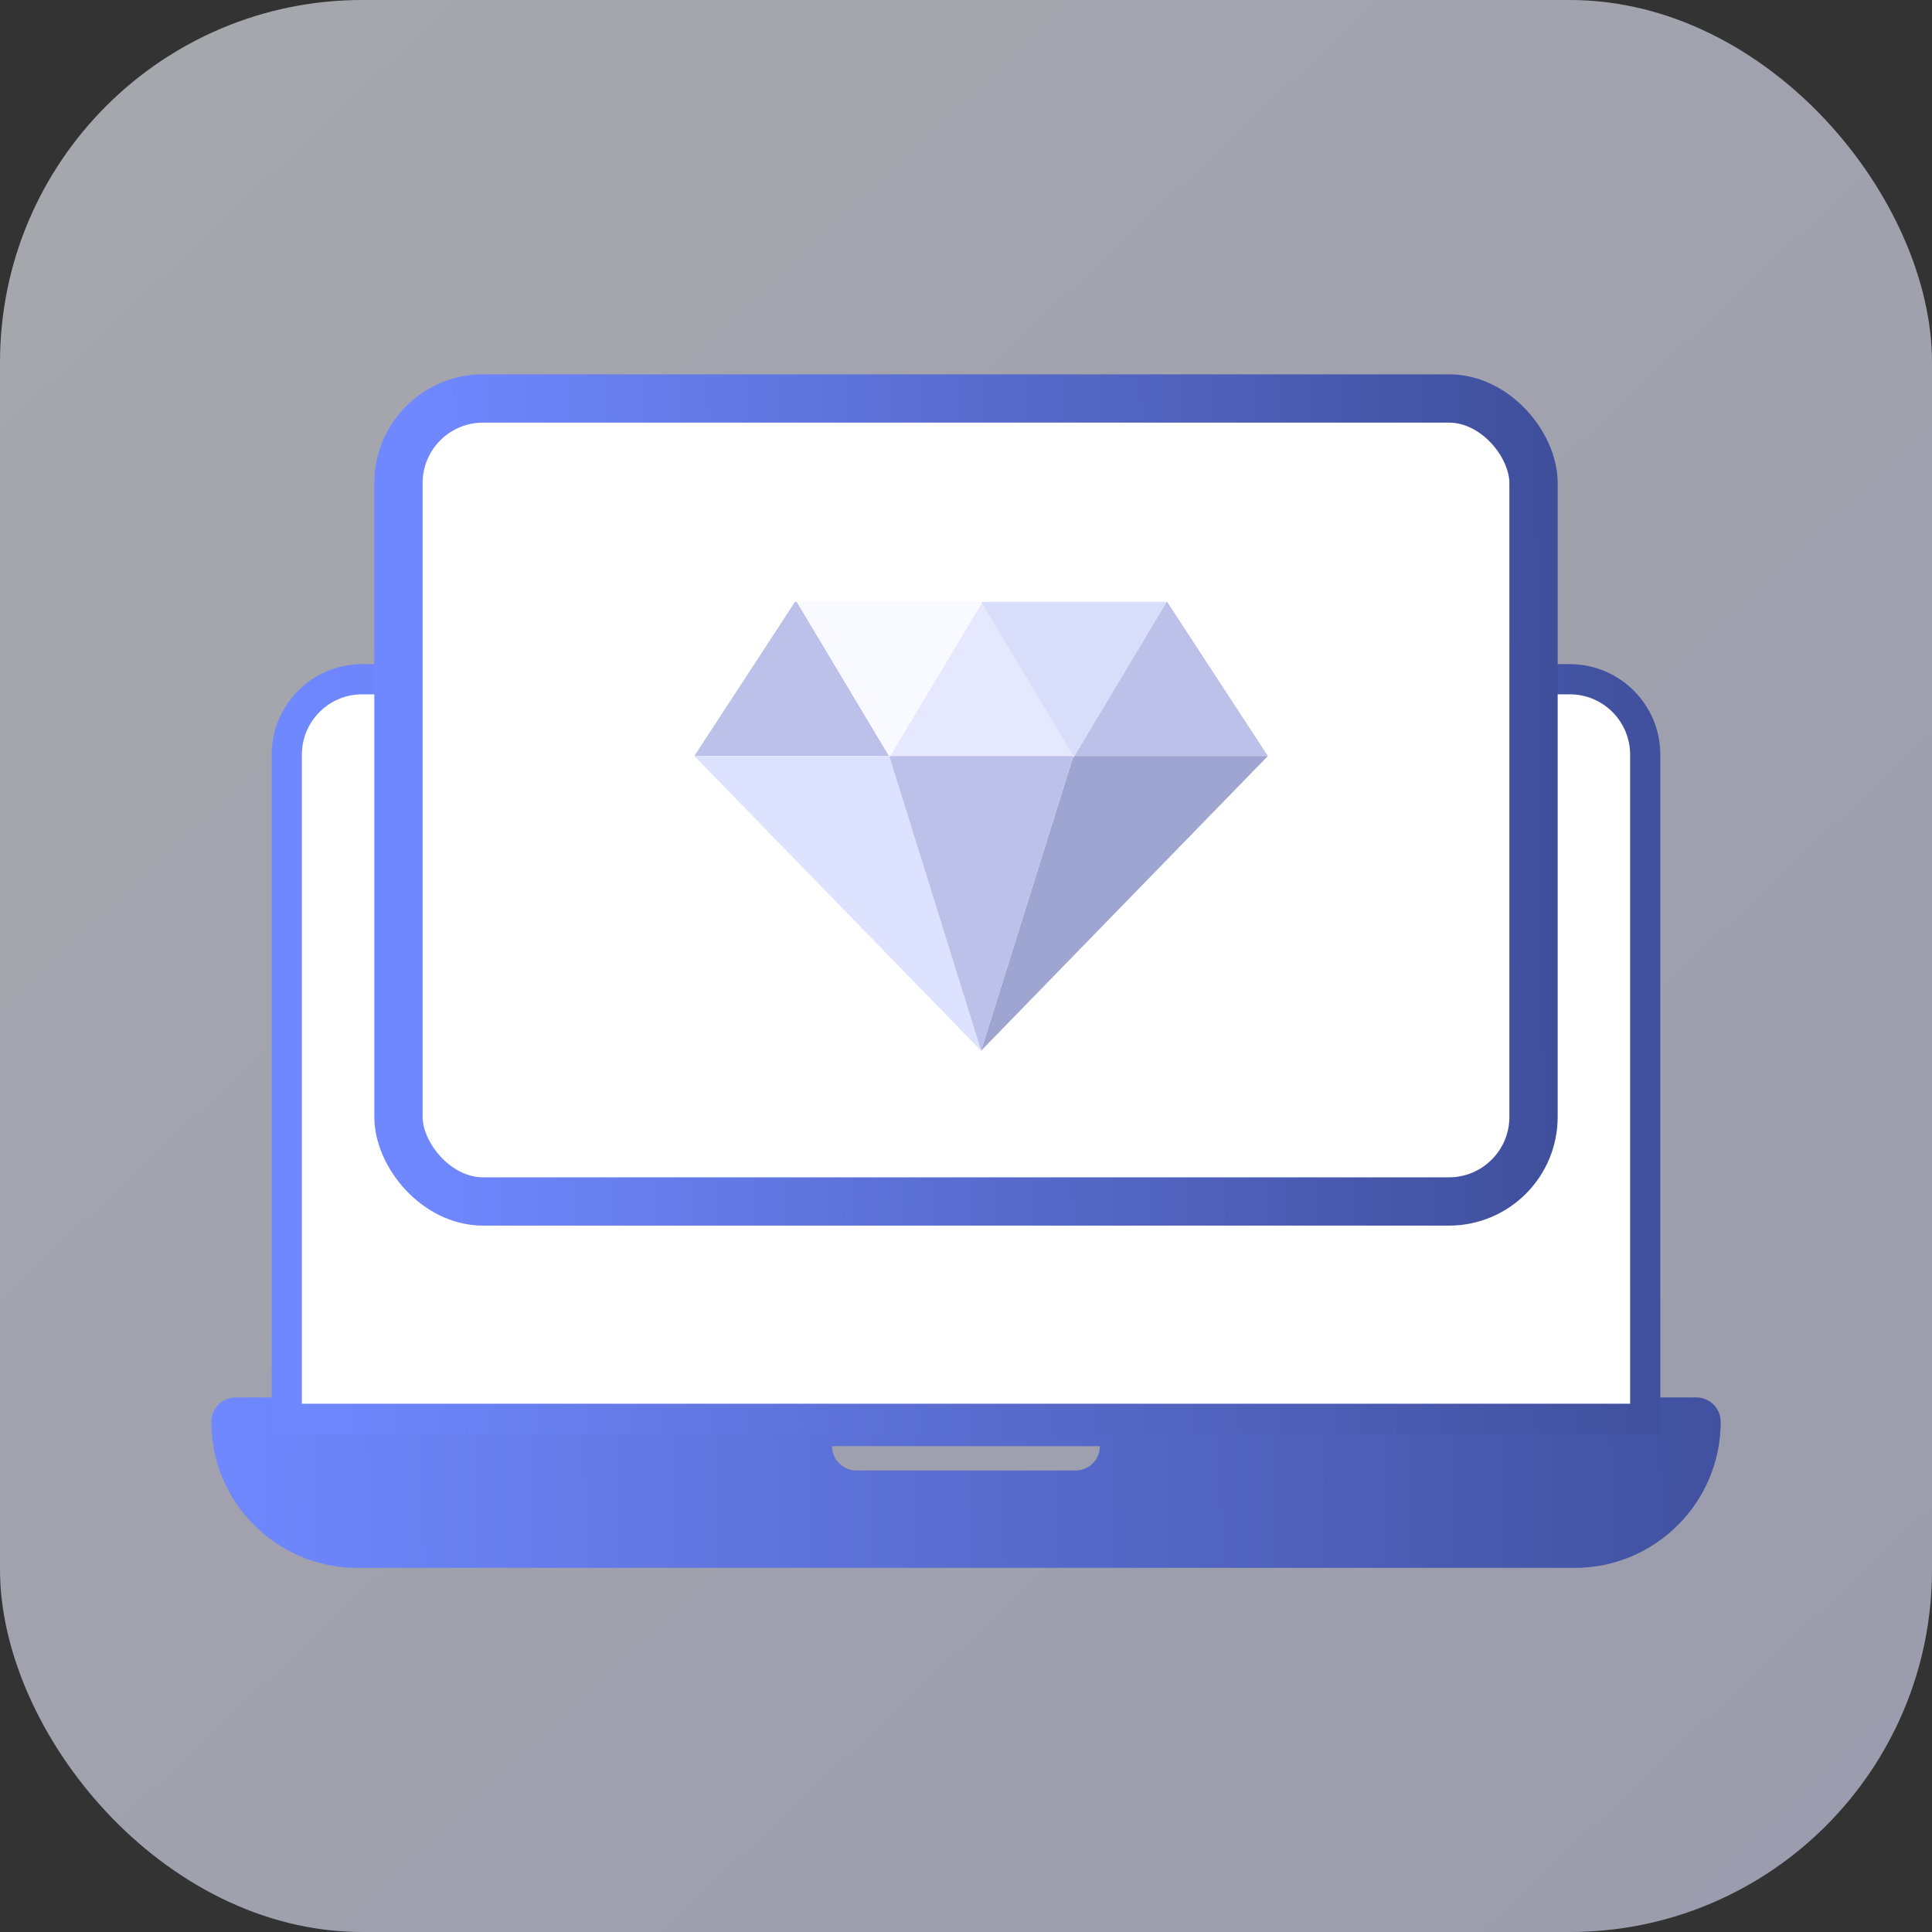 <svg width="64" height="64" viewBox="0 0 64 64" fill="none" xmlns="http://www.w3.org/2000/svg">
<rect x="0" y="0" width="64" height="64" fill="#333333" stroke="none"/>
<rect opacity="0.6" width="64" height="64" rx="12" fill="url(#paint0_linear_15262_84520)"/>
<path fill-rule="evenodd" clip-rule="evenodd" d="M52.968 46.292H11.033V24.825C11.033 24.491 11.179 24.191 11.412 23.987C11.747 23.694 11.781 23.185 11.488 22.849C11.194 22.515 10.685 22.481 10.35 22.774C9.779 23.274 9.42 24.006 9.42 24.825V46.292H7.807C7.361 46.292 7 46.654 7 47.099C7 49.771 9.167 51.938 11.839 51.938H52.161C54.833 51.938 57 49.771 57 47.099C57 46.654 56.639 46.292 56.193 46.292H54.58V24.825C54.58 24.007 54.221 23.274 53.65 22.774C53.315 22.481 52.805 22.515 52.513 22.849C52.219 23.185 52.253 23.695 52.588 23.987C52.821 24.191 52.968 24.491 52.968 24.825L52.968 46.292ZM27.564 47.906H36.435C36.435 48.351 36.074 48.712 35.628 48.712H28.37C27.925 48.712 27.564 48.351 27.564 47.906Z" fill="url(#paint1_linear_15262_84520)"/>
<path d="M54 47H54.5V46.5V25C54.5 23.619 53.381 22.5 52 22.5H12C10.619 22.5 9.5 23.619 9.5 25V46.5V47H10H54Z" fill="white" stroke="url(#paint2_linear_15262_84520)"/>
<rect x="13.2" y="13.2" width="37.6" height="26.6" rx="2.8" fill="white" stroke="url(#paint3_linear_15262_84520)" stroke-width="1.6"/>
<g clip-path="url(#clip0_15262_84520)">
<path d="M35.57 25.073L35.587 25.044H35.553L35.57 25.073Z" fill="white"/>
<path d="M29.482 25.094L29.469 25.073L29.456 25.094H29.482Z" fill="white"/>
<path d="M29.469 25.073L29.486 25.044H29.452L29.469 25.073Z" fill="white"/>
<path d="M35.583 25.094L35.57 25.073L35.558 25.094H35.583Z" fill="white"/>
<path d="M42 25.044L38.664 19.938H38.644L35.587 25.044H42Z" fill="#BBC1E8"/>
<path d="M32.5 19.943L32.52 19.977L32.539 19.943H32.5Z" fill="white"/>
<path d="M29.486 25.044H35.553L32.52 19.976L29.486 25.044Z" fill="#E6E8FF"/>
<path d="M26.395 19.938H26.335L23 25.044H29.452L26.395 19.938Z" fill="#BBC1E8"/>
<path d="M35.583 25.094L35.57 25.073L35.558 25.094H35.583Z" fill="white"/>
<path d="M29.452 25.044H23L32.5 34.807L29.461 25.059L29.452 25.044Z" fill="#DDE2FF"/>
<path d="M42 25.044H35.587L35.57 25.073L35.583 25.094H35.557L35.57 25.073L35.556 25.049L32.5 34.807L42 25.044Z" fill="#9EA5D1"/>
<path d="M35.553 25.044H29.486L29.469 25.073L29.461 25.059L32.5 34.807L35.556 25.049L35.553 25.044Z" fill="#BBC1E8"/>
<path d="M32.52 19.943V19.977L32.539 19.943H32.52Z" fill="#F9FAFF"/>
<path d="M32.5 19.943L32.52 19.977V19.943H32.5Z" fill="#F9FAFF"/>
<path d="M32.52 19.943V19.938H26.395L29.452 25.044H29.486L32.52 19.976L32.5 19.943H32.52Z" fill="#F9FAFF"/>
<path d="M32.52 19.938V19.943H32.539L32.52 19.976L35.553 25.044H35.587L38.644 19.938H32.52Z" fill="#D8DDF9"/>
</g>
<defs>
<linearGradient id="paint0_linear_15262_84520" x1="-8.5" y1="-9.5" x2="75" y2="79" gradientUnits="userSpaceOnUse">
<stop stop-color="#F8F9FF"/>
<stop offset="1" stop-color="#DBDEFE"/>
</linearGradient>
<linearGradient id="paint1_linear_15262_84520" x1="7" y1="37.256" x2="64.427" y2="36.431" gradientUnits="userSpaceOnUse">
<stop stop-color="#7088FF"/>
<stop offset="1" stop-color="#3A4991"/>
</linearGradient>
<linearGradient id="paint2_linear_15262_84520" x1="10" y1="34.75" x2="60.533" y2="33.952" gradientUnits="userSpaceOnUse">
<stop stop-color="#7088FF"/>
<stop offset="1" stop-color="#3A4991"/>
</linearGradient>
<linearGradient id="paint3_linear_15262_84520" x1="14" y1="26.5" x2="55.35" y2="25.998" gradientUnits="userSpaceOnUse">
<stop stop-color="#7088FF"/>
<stop offset="1" stop-color="#3A4991"/>
</linearGradient>
<clipPath id="clip0_15262_84520">
<rect width="19" height="14.87" fill="white" transform="translate(23 19.938)"/>
</clipPath>
</defs>
</svg>

